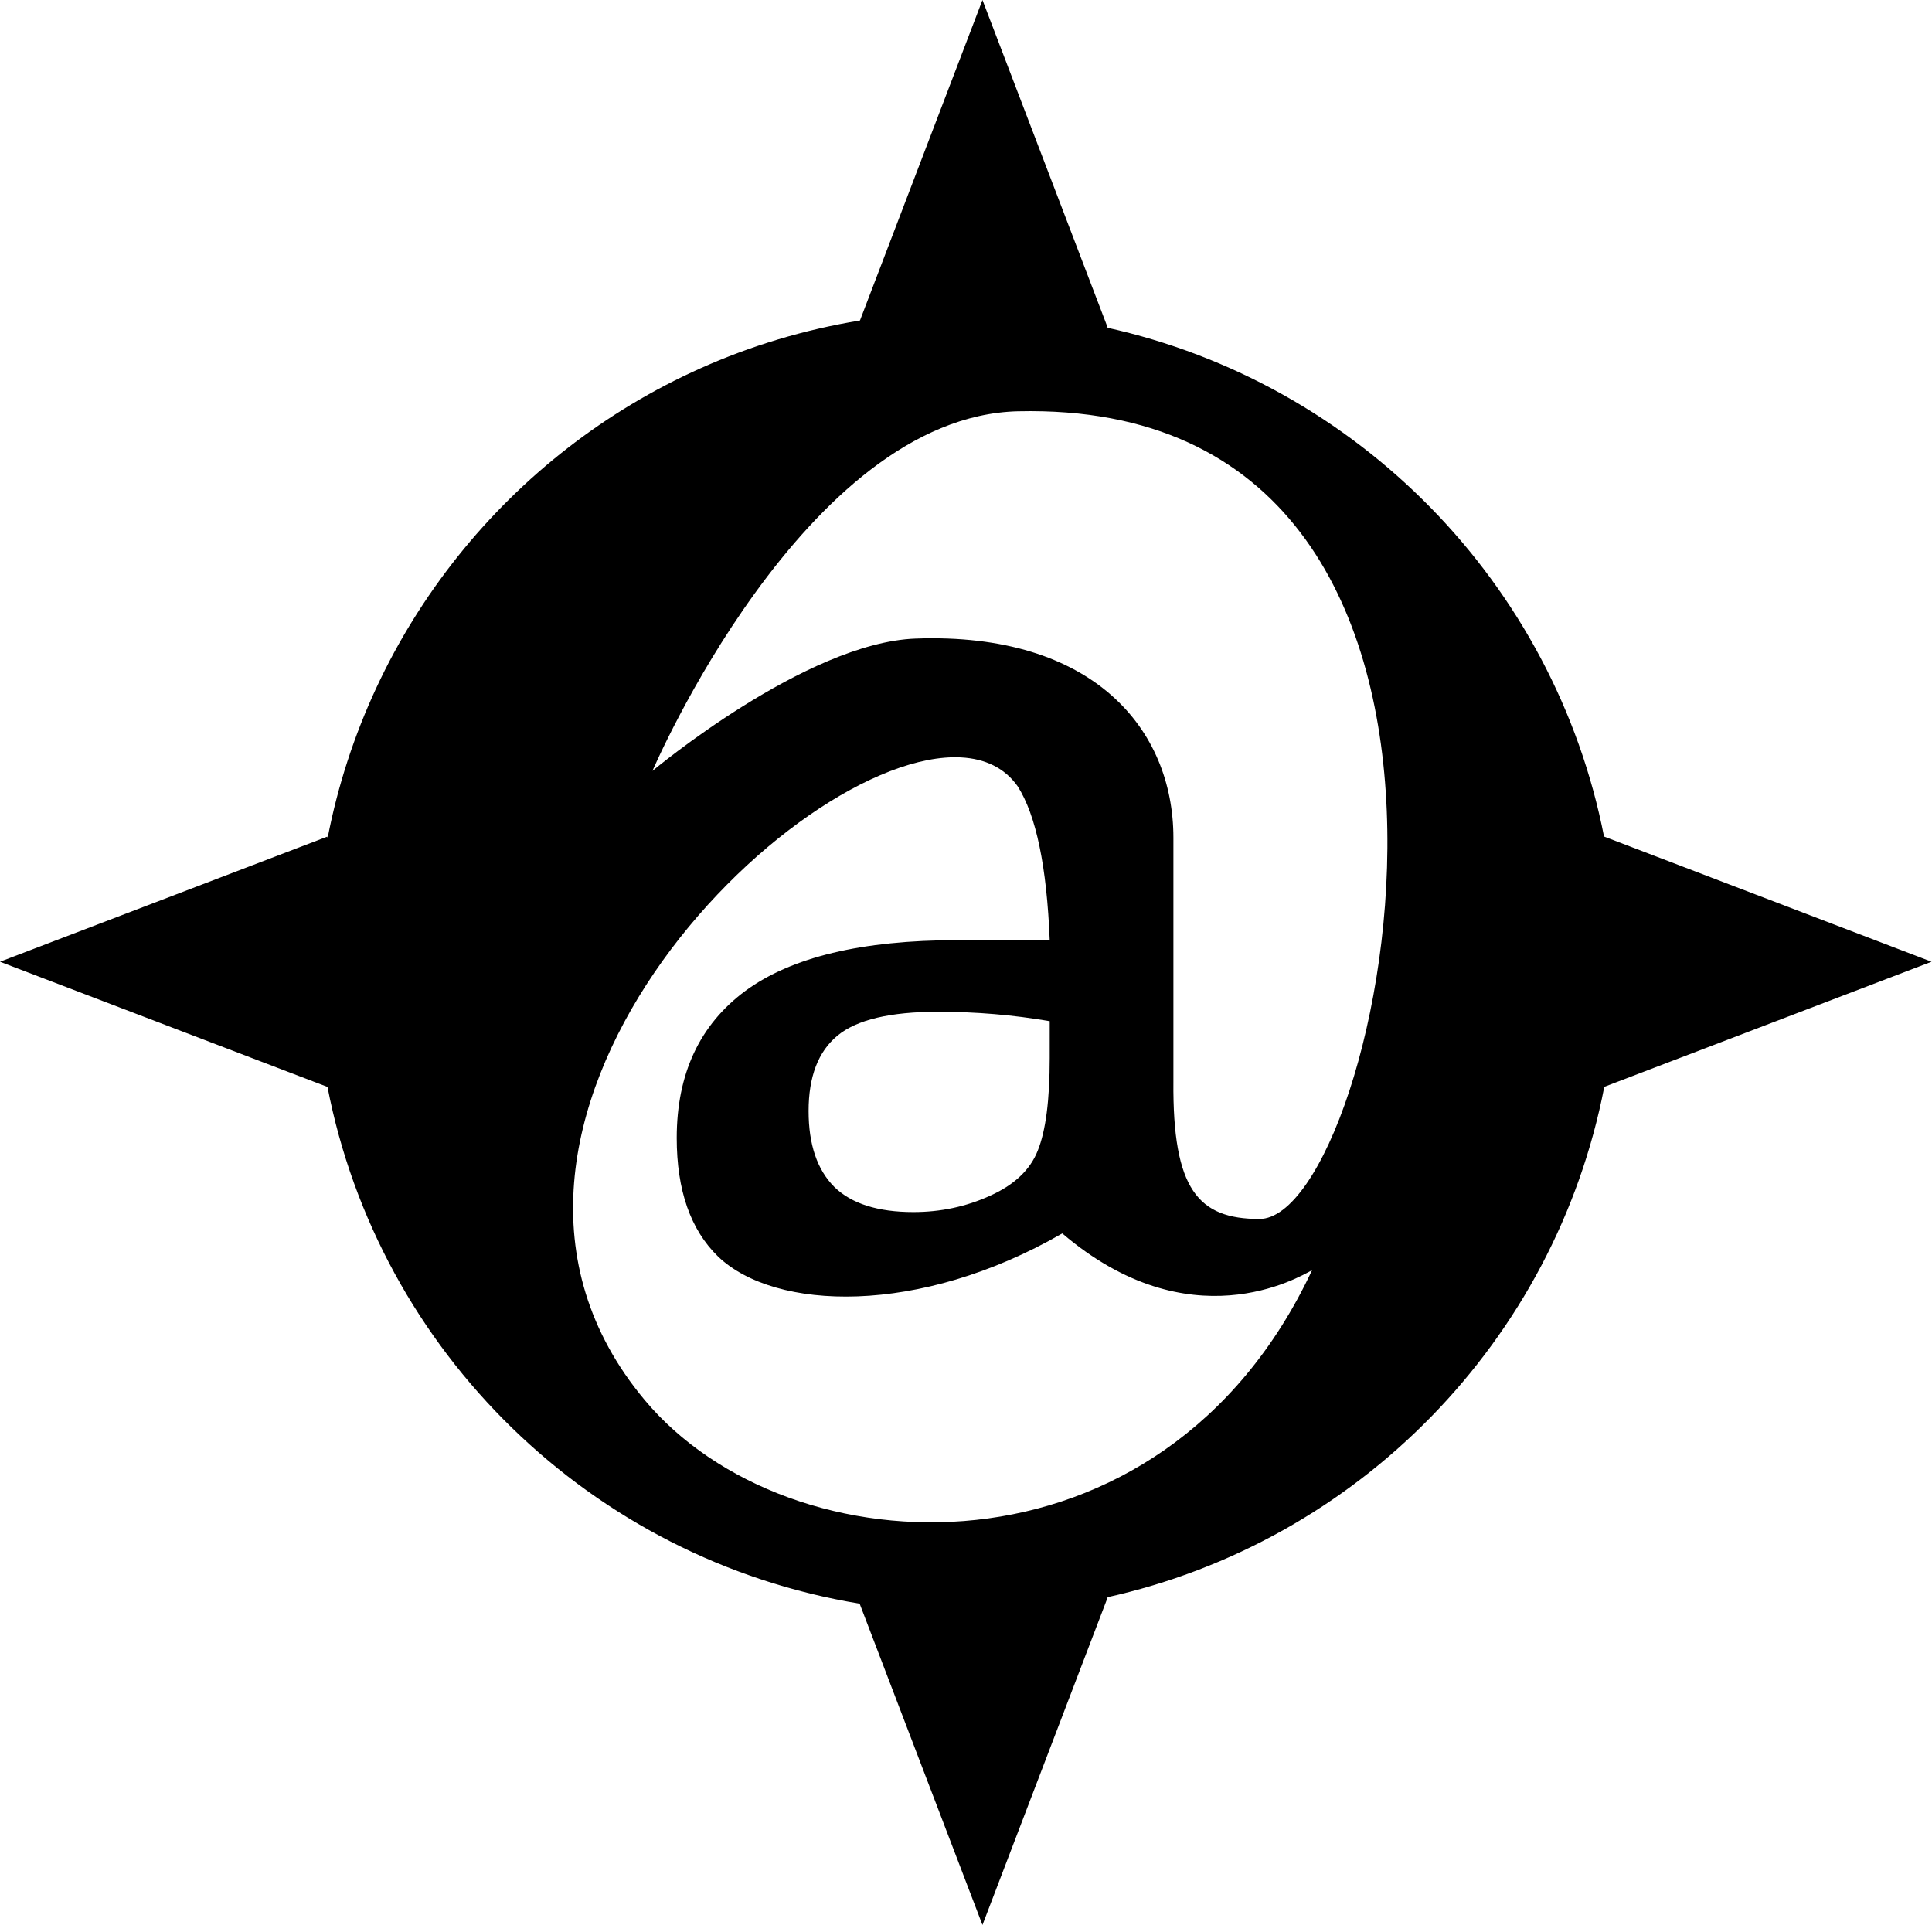 <?xml version="1.0" encoding="UTF-8" standalone="no"?>
<!-- Created with Inkscape (http://www.inkscape.org/) -->

<svg
   width="212mm"
   height="212mm"
   viewBox="0 0 212 212"
   version="1.1"
   id="svg1"
   xml:space="preserve"
   xmlns="http://www.w3.org/2000/svg"
   xmlns:svg="http://www.w3.org/2000/svg"><defs
     id="defs1" /><g
     id="layer2"><path
       id="rect9"
       style="opacity:1;fill:#000000;fill-opacity:1;stroke-width:2.185;stroke-linecap:round;stroke-linejoin:round"
       d="M 107.807,0 94.364,35.17 c -6.13,1.004 -11.999,2.784 -17.498,5.244 -20.905,9.351 -36.445,28.477 -40.918,51.552 L 35.923,91.802 0,105.533 l 35.923,13.731 0.005,-0.035 c 5.633,29.144 28.984,51.899 58.402,56.742 l 13.477,35.258 13.731,-35.923 -0.127,-0.019 c 27.624,-6.091 49.228,-28.151 54.628,-56.028 l 35.912,-13.727 -35.923,-13.731 -0.007,0.045 C 170.582,64.027 148.997,42.025 121.413,35.942 l 0.125,-0.019 z m 3.93,45.13 c 59.038,-1.347 39.963,88.628 26.462,88.628 -6.705,0 -9.539,-3.222 -9.44,-15.09 V 91.934 c 0,-11.871 -8.736,-22.576 -28.289,-21.862 -12.052,0.441 -28.875,14.52 -28.875,14.52 0,0 16.655,-38.927 40.142,-39.463 z m -6.279,37.981 c 2.628,0.14 4.786,1.145 6.214,3.173 2.021,3.169 3.192,8.797 3.514,16.881 h -10.129 c -10.473,0 -18.236,1.86 -23.289,5.581 -5.007,3.721 -7.51,9.095 -7.51,16.123 0,5.742 1.516,10.083 4.548,13.022 6.242,5.958 22.035,6.515 37.758,-2.549 13.969,11.925 25.888,4.858 27.41,4.034 -16.445,35.126 -57.422,33.204 -73.252,14.228 -25.049,-30.025 16.343,-71.471 34.736,-70.494 z m -2.537,27.909 c 4.18,0 8.269,0.345 12.265,1.034 v 4.065 c 0,4.593 -0.437,7.97 -1.309,10.129 -0.827,2.113 -2.572,3.767 -5.236,4.961 -2.618,1.194 -5.42,1.791 -8.406,1.791 -3.904,0 -6.798,-0.919 -8.682,-2.756 -1.883,-1.883 -2.825,-4.662 -2.825,-8.337 0,-3.767 1.056,-6.523 3.169,-8.268 2.113,-1.746 5.788,-2.618 11.024,-2.618 z" /></g></svg>
